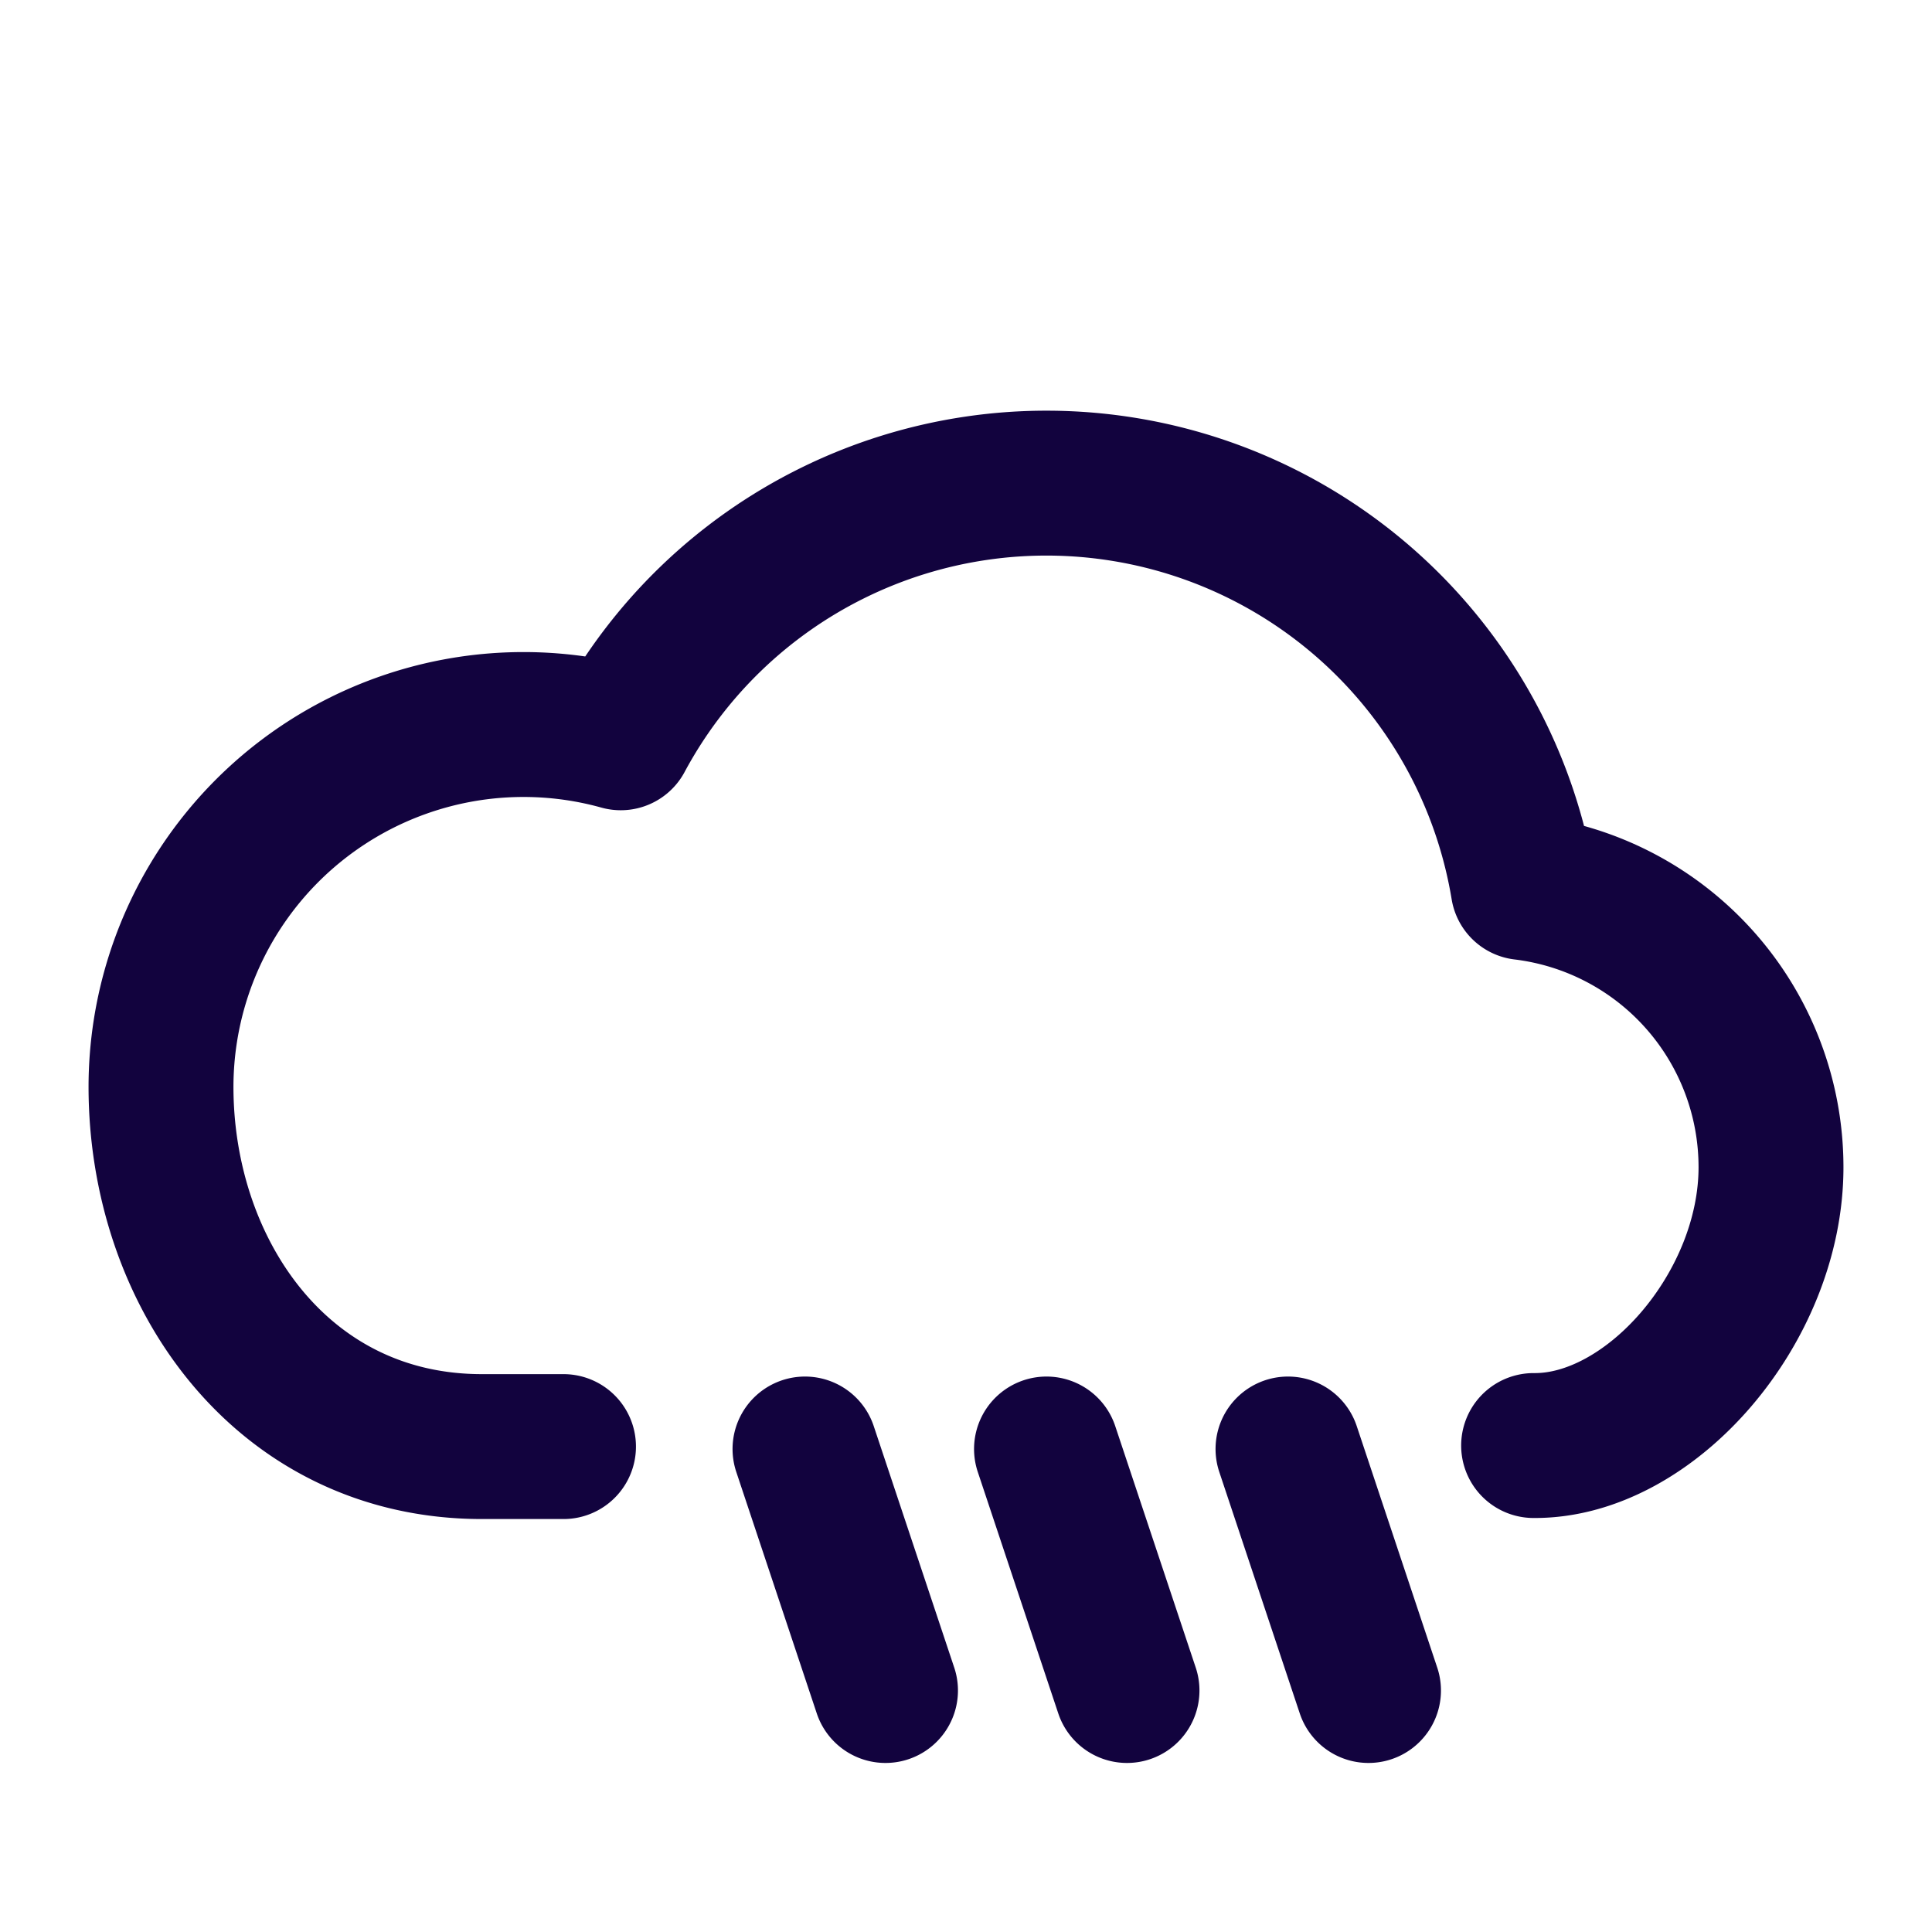 <svg role="img" xmlns="http://www.w3.org/2000/svg" width="40px" height="40px" viewBox="0 0 24 24" aria-labelledby="rainIconTitle" stroke="#12033e" stroke-width="1.8" stroke-linecap="round" stroke-linejoin="round" fill="none" color="#12033e"> <title id="rainIconTitle">Rain</title> <path d="M16 18l1 3m-4-3l1 3m-4-3l1 3m8.051-3.043C20.5 17.97 22 16.245 22 14.5a3.5 3.5 0 0 0-3.079-3.475 6.002 6.002 0 0 0-11.21-1.86A4.504 4.504 0 0 0 2 13.5c0 2.311 1.5 4.47 3.986 4.47H7"/> </svg>